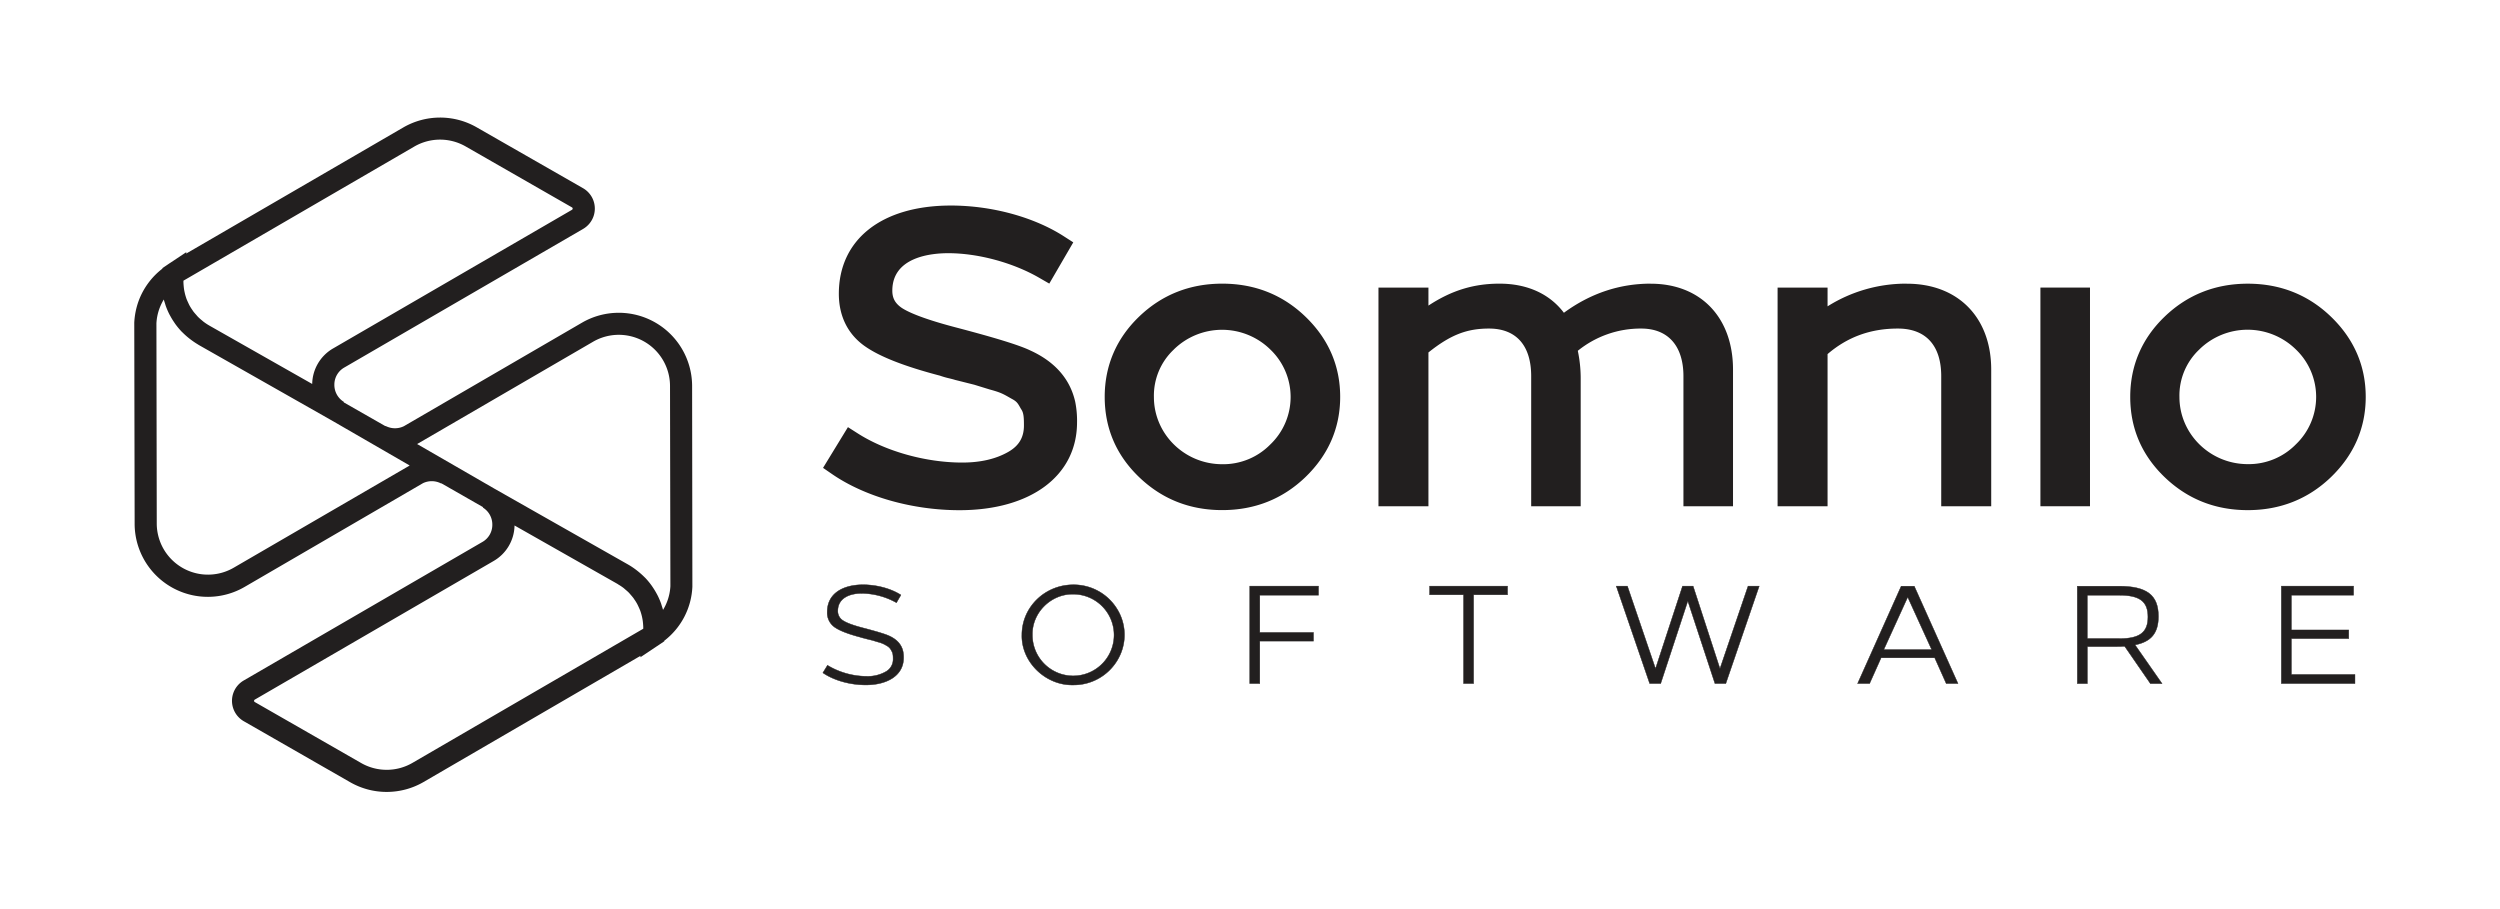 <svg id="Capa_1" data-name="Capa 1" xmlns="http://www.w3.org/2000/svg" viewBox="0 0 1518.32 552.32"><defs><style>.cls-1,.cls-2{fill:#221f1f;}.cls-2{stroke:#221f1f;stroke-miterlimit:10;stroke-width:0.25px;}</style></defs><path class="cls-1" d="M420.34,234.32A44.54,44.54,0,0,0,353.41,196L245.3,258.84a12.31,12.31,0,0,1-11.12-.15l-.08.14-25.36-14.49.14-.24a12.08,12.08,0,0,1-5.81-10.53,11.92,11.92,0,0,1,6.07-10.38l145-84.16a14.28,14.28,0,0,0-.06-24.74l-64.63-37a44.64,44.64,0,0,0-44.54.13L113.08,154l.1-.88-9.82,6.54c-.49.3-1,.67-1.81,1.21l-.27.18-.06.05-2.57,1.71,0,.33A44,44,0,0,0,84.11,183a45.21,45.21,0,0,0-2.57,13l.23,122a44.44,44.44,0,0,0,66.93,38.37l108.12-62.89a12.32,12.32,0,0,1,11.11.16l.08-.14L293.37,308l-.14.24A12.08,12.08,0,0,1,299,318.76,11.92,11.92,0,0,1,293,329.13L148,413.29a14.28,14.28,0,0,0,.08,24.74l64.62,37.05a44.65,44.65,0,0,0,44.54-.14L389,398.3l-.1.89,9.79-6.54c.47-.28,1-.64,1.76-1.17l.35-.23.08-.07,2.54-1.7,0-.32a43.76,43.76,0,0,0,17.08-32.85ZM251.63,89a31.22,31.22,0,0,1,31.11-.1l64.63,37.05h0a.77.77,0,0,1,.42.73.81.81,0,0,1-.43.75l-145,84.15a25.41,25.41,0,0,0-12.75,21.61l-61.14-34.7-1.28-.73a31.65,31.65,0,0,1-3.72-2.48c-.34-.26-.64-.57-1-.84a27.8,27.8,0,0,1-2.27-2.05c-.39-.39-.72-.82-1.09-1.23-.58-.66-1.16-1.32-1.69-2-.34-.48-.65-1-1-1.46-.46-.7-.9-1.41-1.3-2.14-.29-.53-.54-1.08-.79-1.63q-.53-1.11-1-2.25c-.21-.58-.4-1.17-.58-1.76-.24-.78-.44-1.56-.61-2.36q-.21-.92-.36-1.86c-.12-.81-.2-1.62-.27-2.45-.05-.64-.09-1.28-.11-1.93,0-.28,0-.57,0-.85ZM142,344.75A31.11,31.11,0,0,1,95.2,318L95,196.38a30.88,30.88,0,0,1,1.78-8.85,32,32,0,0,1,2.69-5.63c.22.84.51,1.66.77,2.48.13.41.23.83.37,1.23a43.18,43.18,0,0,0,2.16,5.09c.2.41.43.79.65,1.19a41.18,41.18,0,0,0,2.32,3.81c.28.42.56.85.86,1.26a44.66,44.66,0,0,0,3.54,4.26c.25.27.55.52.81.79,1.09,1.08,2.24,2.12,3.45,3.1.47.38.93.75,1.42,1.11a47.57,47.57,0,0,0,4.44,3c.13.08.25.18.39.26l81.45,46.23h0l46.72,27ZM250.48,463.33a31.17,31.17,0,0,1-31.11.09l-64.63-37.05h0a.77.77,0,0,1-.42-.73.78.78,0,0,1,.42-.74l145-84.16a25.37,25.37,0,0,0,12.75-21.6l62.42,35.43c.27.15.5.34.76.5a31,31,0,0,1,2.93,1.95c.42.32.78.68,1.17,1,.72.61,1.44,1.22,2.1,1.88.39.41.74.84,1.11,1.26.58.66,1.15,1.32,1.67,2,.35.47.65,1,1,1.45.46.7.91,1.42,1.31,2.16.28.52.53,1.06.78,1.6.35.75.68,1.5,1,2.28.22.57.41,1.16.58,1.74.24.78.44,1.56.62,2.36.13.62.26,1.25.35,1.88.13.79.21,1.6.27,2.4s.1,1.33.11,2c0,.27,0,.55,0,.82Zm154.89-98.55a30.35,30.35,0,0,1-2.69,5.63c-.22-.86-.51-1.69-.78-2.53-.12-.38-.22-.77-.35-1.16a43.48,43.48,0,0,0-2.18-5.12c-.19-.39-.41-.76-.61-1.13a45.07,45.07,0,0,0-2.36-3.88c-.28-.4-.54-.81-.84-1.21a42.73,42.73,0,0,0-3.56-4.3c-.23-.24-.48-.45-.71-.69q-1.71-1.69-3.61-3.24c-.42-.33-.83-.67-1.27-1a45.37,45.37,0,0,0-4.9-3.27l-81.18-46.07-47-27.13,106.84-62.12a31.11,31.11,0,0,1,46.75,26.8L407.15,356A30.74,30.74,0,0,1,405.37,364.78Z"/><path class="cls-1" d="M653,244c-3.11-13.86-12.35-24.37-27.33-31.18-6.71-3.22-20.92-7.61-46.1-14.22-20-5.28-28.57-9.34-32.1-11.74-3.88-2.74-5.54-5.83-5.54-10.33,0-20.55,23.73-22.76,33.93-22.76,18.13,0,39.31,5.72,55.26,14.93l6.14,3.54,14.57-25.05-5.71-3.67c-18.17-11.7-43.82-18.69-68.61-18.69-42,0-68.06,20.54-68.06,53.6,0,13.44,5.37,24.38,15.55,31.65,9,6.43,24,12.34,45.85,18.07a52.37,52.37,0,0,0,5.82,1.67c1.22.3,2.39.58,3.34.9l11.73,2.95,9.29,2.86c6.63,1.8,8.09,2.64,12.43,5.12l.84.48c3.25,1.71,3.8,2.69,5.64,6l.34.54c1.37,2,1.59,4.6,1.59,9.73,0,7.16-2.94,12.22-9.28,15.92-7.53,4.39-17,6.61-28.2,6.61-22,0-46.22-6.75-63.31-17.62l-6.1-3.89-15.12,24.74,5.55,3.82c19.94,13.7,48.85,21.88,77.32,21.88,43.37,0,71.39-20.94,71.39-53.36A57.92,57.92,0,0,0,653,244"/><path class="cls-1" d="M742.31,172.27c-19.7,0-36.67,6.74-50.47,20s-20.92,29.76-20.92,48.77,7,35.41,20.92,48.76,30.77,20,50.47,20,36.67-6.74,50.47-20c14-13.51,21.15-29.91,21.15-48.76s-7.11-35.26-21.15-48.77c-13.8-13.28-30.78-20-50.47-20m-29.43,40a41.86,41.86,0,0,1,58.68.05,39.88,39.88,0,0,1-.06,57.61,40.05,40.05,0,0,1-29.19,12c-22.9,0-41.51-18.31-41.51-40.8a38.37,38.37,0,0,1,12.08-28.83"/><path class="cls-1" d="M1002.5,172.27c-19,0-36.67,5.95-52.7,17.69-8.65-11.47-22.25-17.69-39.1-17.69-15.63,0-29.11,4.08-43.17,13.33V174.65H837.18V307.46h30.35v-93.4c13.35-10.67,23.26-14.52,36.77-14.52,16.53,0,25.63,10.28,25.63,28.94v79H960V229.9a80.71,80.71,0,0,0-1.76-16.85,60.56,60.56,0,0,1,38.54-13.51c16.28,0,25.62,10.54,25.62,28.94v79h30.11v-83c0-31.69-19.64-52.18-50-52.18"/><path class="cls-1" d="M1158.08,172.27a89.52,89.52,0,0,0-48.15,13.78v-11.4h-30.35V307.46h30.35V215.05c12.14-10.43,26.14-15.51,42.7-15.51,17,0,26.33,10.28,26.33,28.94v79h30.36v-83c0-31.69-20.11-52.18-51.24-52.18"/><rect class="cls-1" x="1239.2" y="174.65" width="30.11" height="132.81"/><path class="cls-1" d="M1415.61,192.29c-13.8-13.28-30.78-20-50.47-20s-36.67,6.74-50.47,20-20.92,29.76-20.92,48.77,7,35.41,20.92,48.76,30.78,20,50.47,20,36.67-6.74,50.47-20c14-13.51,21.16-29.92,21.16-48.76s-7.12-35.26-21.16-48.77m-79.9,19.94a41.87,41.87,0,0,1,58.69.05,39.89,39.89,0,0,1-.06,57.6,40.06,40.06,0,0,1-29.2,12c-22.88,0-41.51-18.31-41.51-40.8a38.37,38.37,0,0,1,12.08-28.83"/><path class="cls-2" d="M547.14,361.38l-2.7,4.65a44.2,44.2,0,0,0-21-5.66c-7.86,0-14.62,3.12-14.62,10.65a6.65,6.65,0,0,0,3,5.74c2.1,1.44,6.17,3,12.25,4.57,8.37,2.19,13.68,3.79,16,4.89,4.65,2.12,7.44,5.24,8.37,9.39a18.06,18.06,0,0,1,.34,3.89c0,11-10.31,16.48-22.91,16.48-9.55,0-19.35-2.71-26.11-7.36l2.79-4.56a46.64,46.64,0,0,0,23.92,6.68A22.12,22.12,0,0,0,537.83,408a8.56,8.56,0,0,0,4.58-7.86c0-2-.09-3.55-1-4.9a6.45,6.45,0,0,0-3-3.13,17.34,17.34,0,0,0-5.24-2.2l-3.29-1-4.06-1c-1-.33-2.2-.5-3.3-.92-7.44-1.95-12.68-4-15.63-6.09a10.68,10.68,0,0,1-4.49-9.21c0-11.5,9.89-16.56,21.72-16.56,8.2,0,16.91,2.27,23.08,6.25"/><path class="cls-2" d="M678.68,370.26a29.77,29.77,0,0,1,0,30.59A30.89,30.89,0,0,1,651.8,416c-16.82.41-31.6-14-31.18-30.43,0-16.82,14-30.42,31.18-30.42a30.87,30.87,0,0,1,26.88,15.13M627,385.55a24.8,24.8,0,1,0,24.84-24.68c-13.6-.25-25.1,11.25-24.84,24.68"/><polygon class="cls-2" points="800.76 361.46 765.1 361.46 765.1 384.12 797.71 384.12 797.71 389.35 765.1 389.35 765.1 415.13 759.01 415.13 759.01 355.97 800.76 355.97 800.76 361.46"/><polygon class="cls-2" points="915.57 361.21 894.95 361.21 894.95 415.13 888.86 415.13 888.86 361.21 868.24 361.21 868.24 355.98 915.57 355.98 915.57 361.21"/><polygon class="cls-2" points="1048.13 415.13 1041.54 415.13 1025.06 365.01 1008.58 415.13 1001.9 415.13 981.61 355.97 988.38 355.97 1005.44 406.09 1021.85 355.97 1028.27 355.97 1044.58 406.09 1061.65 355.97 1068.41 355.97 1048.13 415.13"/><path class="cls-2" d="M1189.13,415.13H1182l-7-15.64h-32.54l-7,15.64h-7.28L1154.65,356h7.94Zm-45.05-20.62h29.07l-14.54-31.87Z"/><path class="cls-2" d="M1261.6,356h25.18c17.15,0,24.08,5.49,24.08,18.34,0,10.05-4.3,15.38-14.19,17.33l16.39,23.49H1306l-15.63-22.65c-1.44.09-3.06.17-4.83.17h-17.83v22.48h-6.08Zm6.08,5.49v26.37H1287c12.59,0,17.5-3.8,17.5-13.18s-4.91-13.19-17.5-13.19Z"/><polygon class="cls-2" points="1429.39 361.46 1391.62 361.46 1391.62 382.6 1426.44 382.6 1426.44 387.83 1391.62 387.83 1391.62 409.64 1430.23 409.64 1430.23 415.13 1385.53 415.13 1385.53 355.97 1429.39 355.97 1429.39 361.46"/></svg>